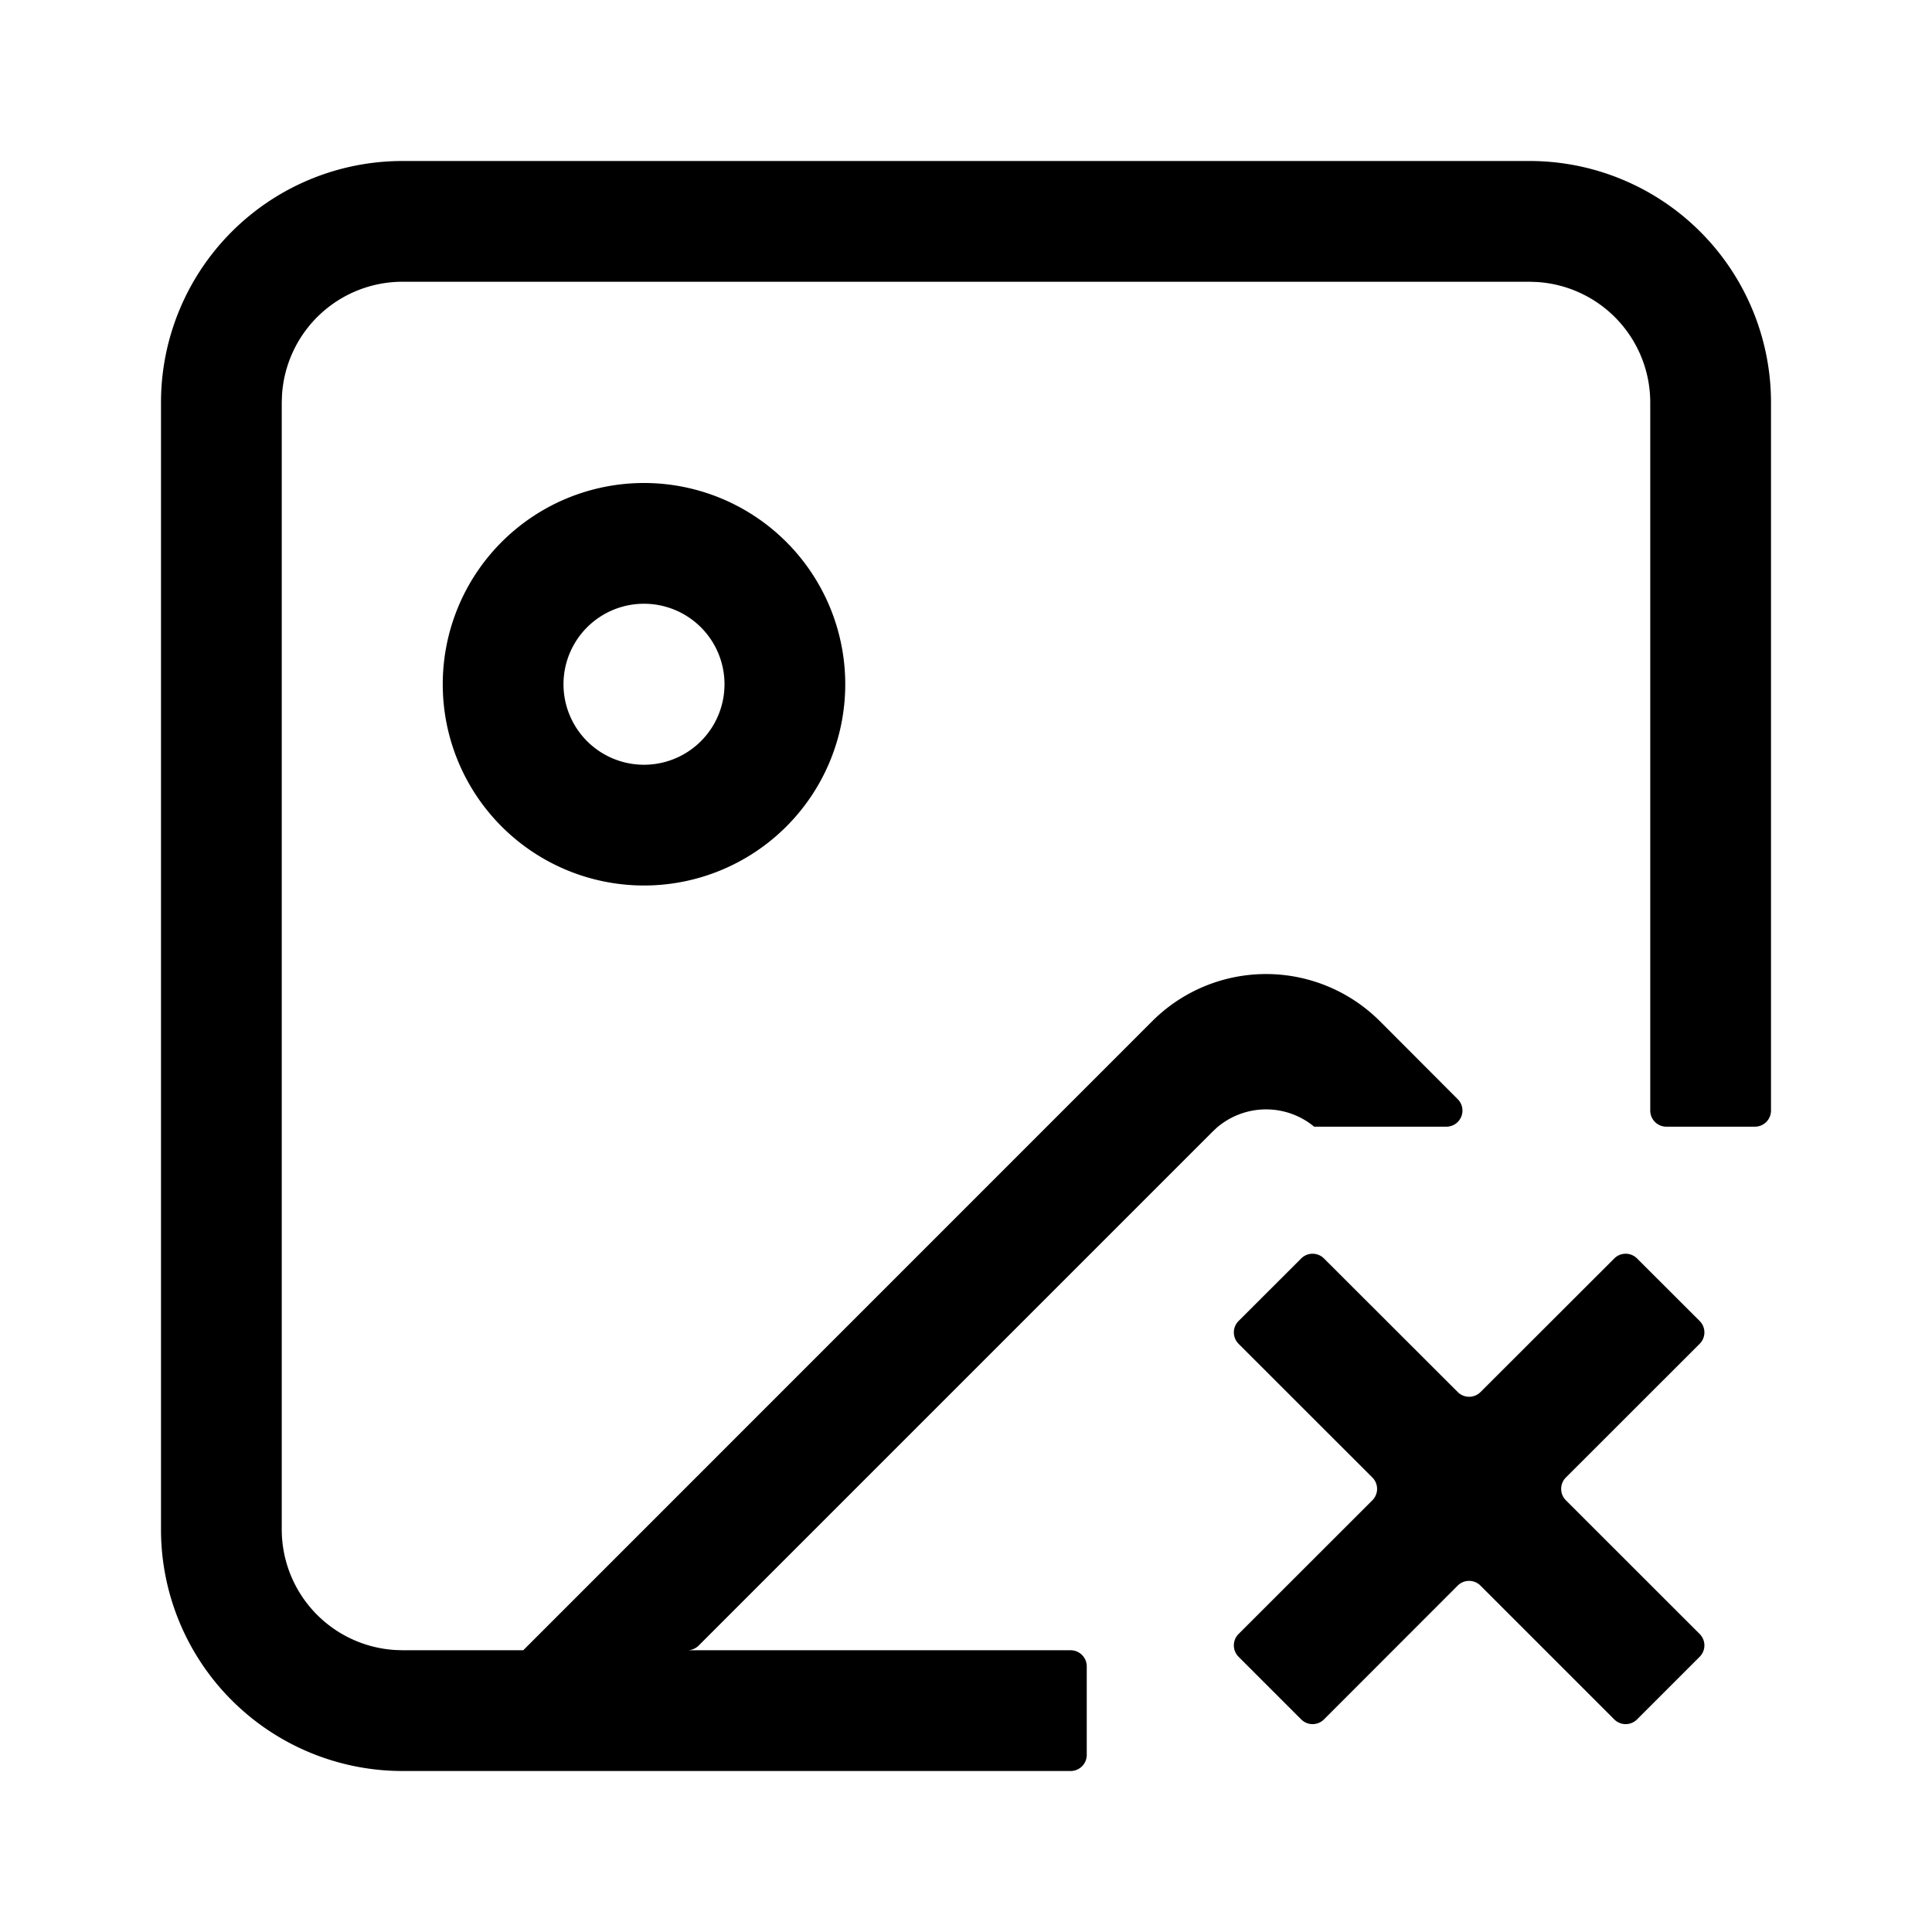 <svg xmlns="http://www.w3.org/2000/svg" width="24" height="24">
  <path d="M13.3 20.5c.11 0 .2.09.2.2v1.1a.2.2 0 0 1-.2.2H5a3 3 0 0 1-3-3V5a3 3 0 0 1 3-3h14a3 3 0 0 1 3 3v8.796a.2.2 0 0 1-.2.2h-1.1a.2.2 0 0 1-.2-.2V5a1.5 1.5 0 0 0-1.412-1.497L19 3.5H5a1.5 1.5 0 0 0-1.497 1.412L3.5 5v14a1.5 1.5 0 0 0 1.412 1.497L5 20.5h8.3Zm7.036-4.867.778.777a.2.2 0 0 1 0 .283l-1.662 1.661a.2.2 0 0 0 0 .283l1.662 1.661a.2.2 0 0 1 0 .283l-.778.778a.2.2 0 0 1-.283 0l-1.662-1.662a.2.2 0 0 0-.283 0l-1.661 1.662a.2.2 0 0 1-.283 0l-.778-.778a.2.2 0 0 1 0-.283l1.662-1.661a.2.2 0 0 0 0-.283l-1.662-1.661a.2.2 0 0 1 0-.283l.778-.777a.2.2 0 0 1 .283 0l1.662 1.66a.2.2 0 0 0 .282 0l1.662-1.66a.2.2 0 0 1 .283 0ZM6.5 20.5l7.813-7.814a2 2 0 0 1 2.829 0l.968.97a.2.2 0 0 1-.14.34h-1.645a.938.938 0 0 0-1.21.013l-.05.047-6.385 6.385a.2.2 0 0 1-.142.059H6.5ZM8 6a2.5 2.5 0 1 1 0 5 2.5 2.5 0 0 1 0-5Zm0 1.5a1 1 0 1 0 0 2 1 1 0 0 0 0-2Z"/>
</svg>
